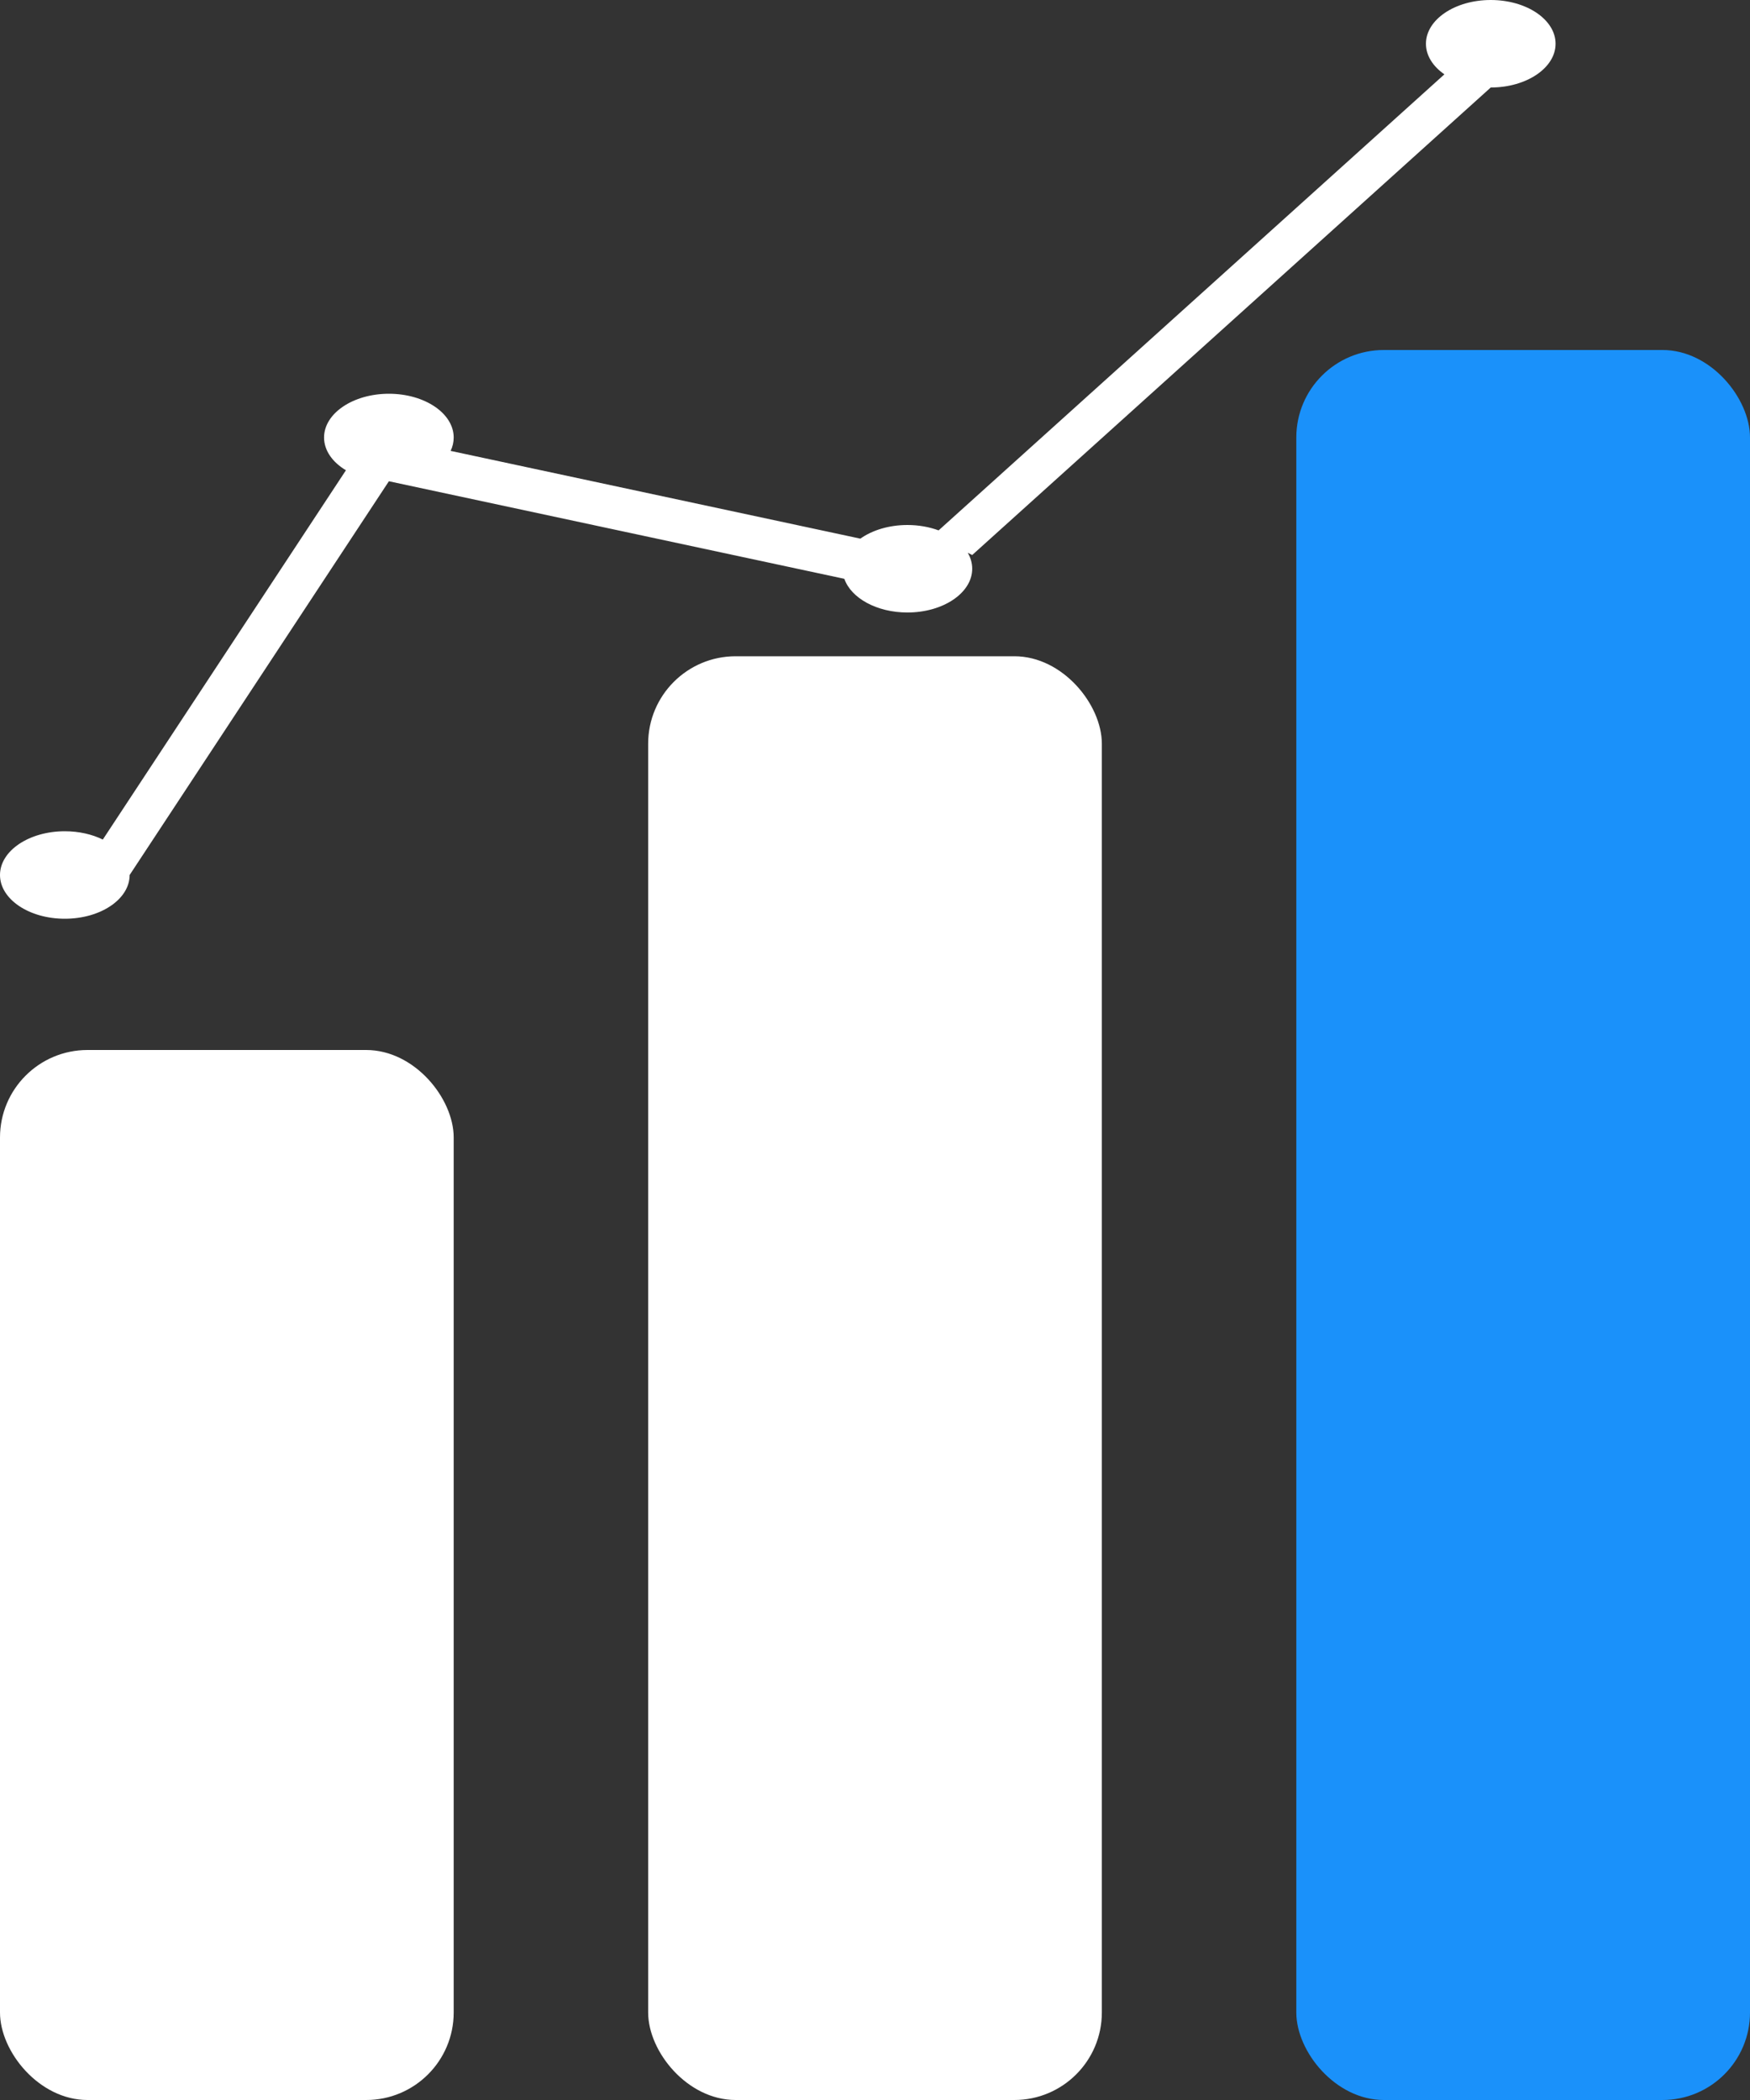 <svg width="40" height="48" viewBox="0 0 40 48" fill="none" xmlns="http://www.w3.org/2000/svg">
<rect x="0" y="0" width="40" height="48" fill="#333333" stroke="none"/>
<rect y="24" width="10.37" height="24" rx="2" fill="white"/>
<rect x="14.815" y="15" width="10.37" height="33" rx="2" fill="white"/>
<rect x="29.63" y="8" width="10.37" height="40" rx="2" fill="#1A91FA"/>
<path fill-rule="evenodd" clip-rule="evenodd" d="M35.556 1C35.556 1.552 34.892 2 34.074 2L22.222 12.686L22.12 12.635C22.186 12.748 22.222 12.871 22.222 13C22.222 13.552 21.559 14 20.741 14C20.04 14 19.453 13.671 19.299 13.23L8.889 11L2.963 20H2.963C2.963 20.552 2.3 21 1.481 21C0.663 21 0 20.552 0 20C0 19.448 0.663 19 1.481 19C1.806 19 2.106 19.07 2.35 19.19L7.907 10.749C7.601 10.566 7.407 10.298 7.407 10C7.407 9.448 8.071 9 8.889 9C9.707 9 10.37 9.448 10.37 10C10.37 10.107 10.346 10.21 10.3 10.306L19.665 12.312C19.935 12.12 20.317 12 20.741 12C20.999 12 21.242 12.045 21.454 12.123L33.015 1.699C32.754 1.519 32.593 1.272 32.593 1C32.593 0.448 33.256 0 34.074 0C34.892 0 35.556 0.448 35.556 1Z" fill="white"/>
</svg>
